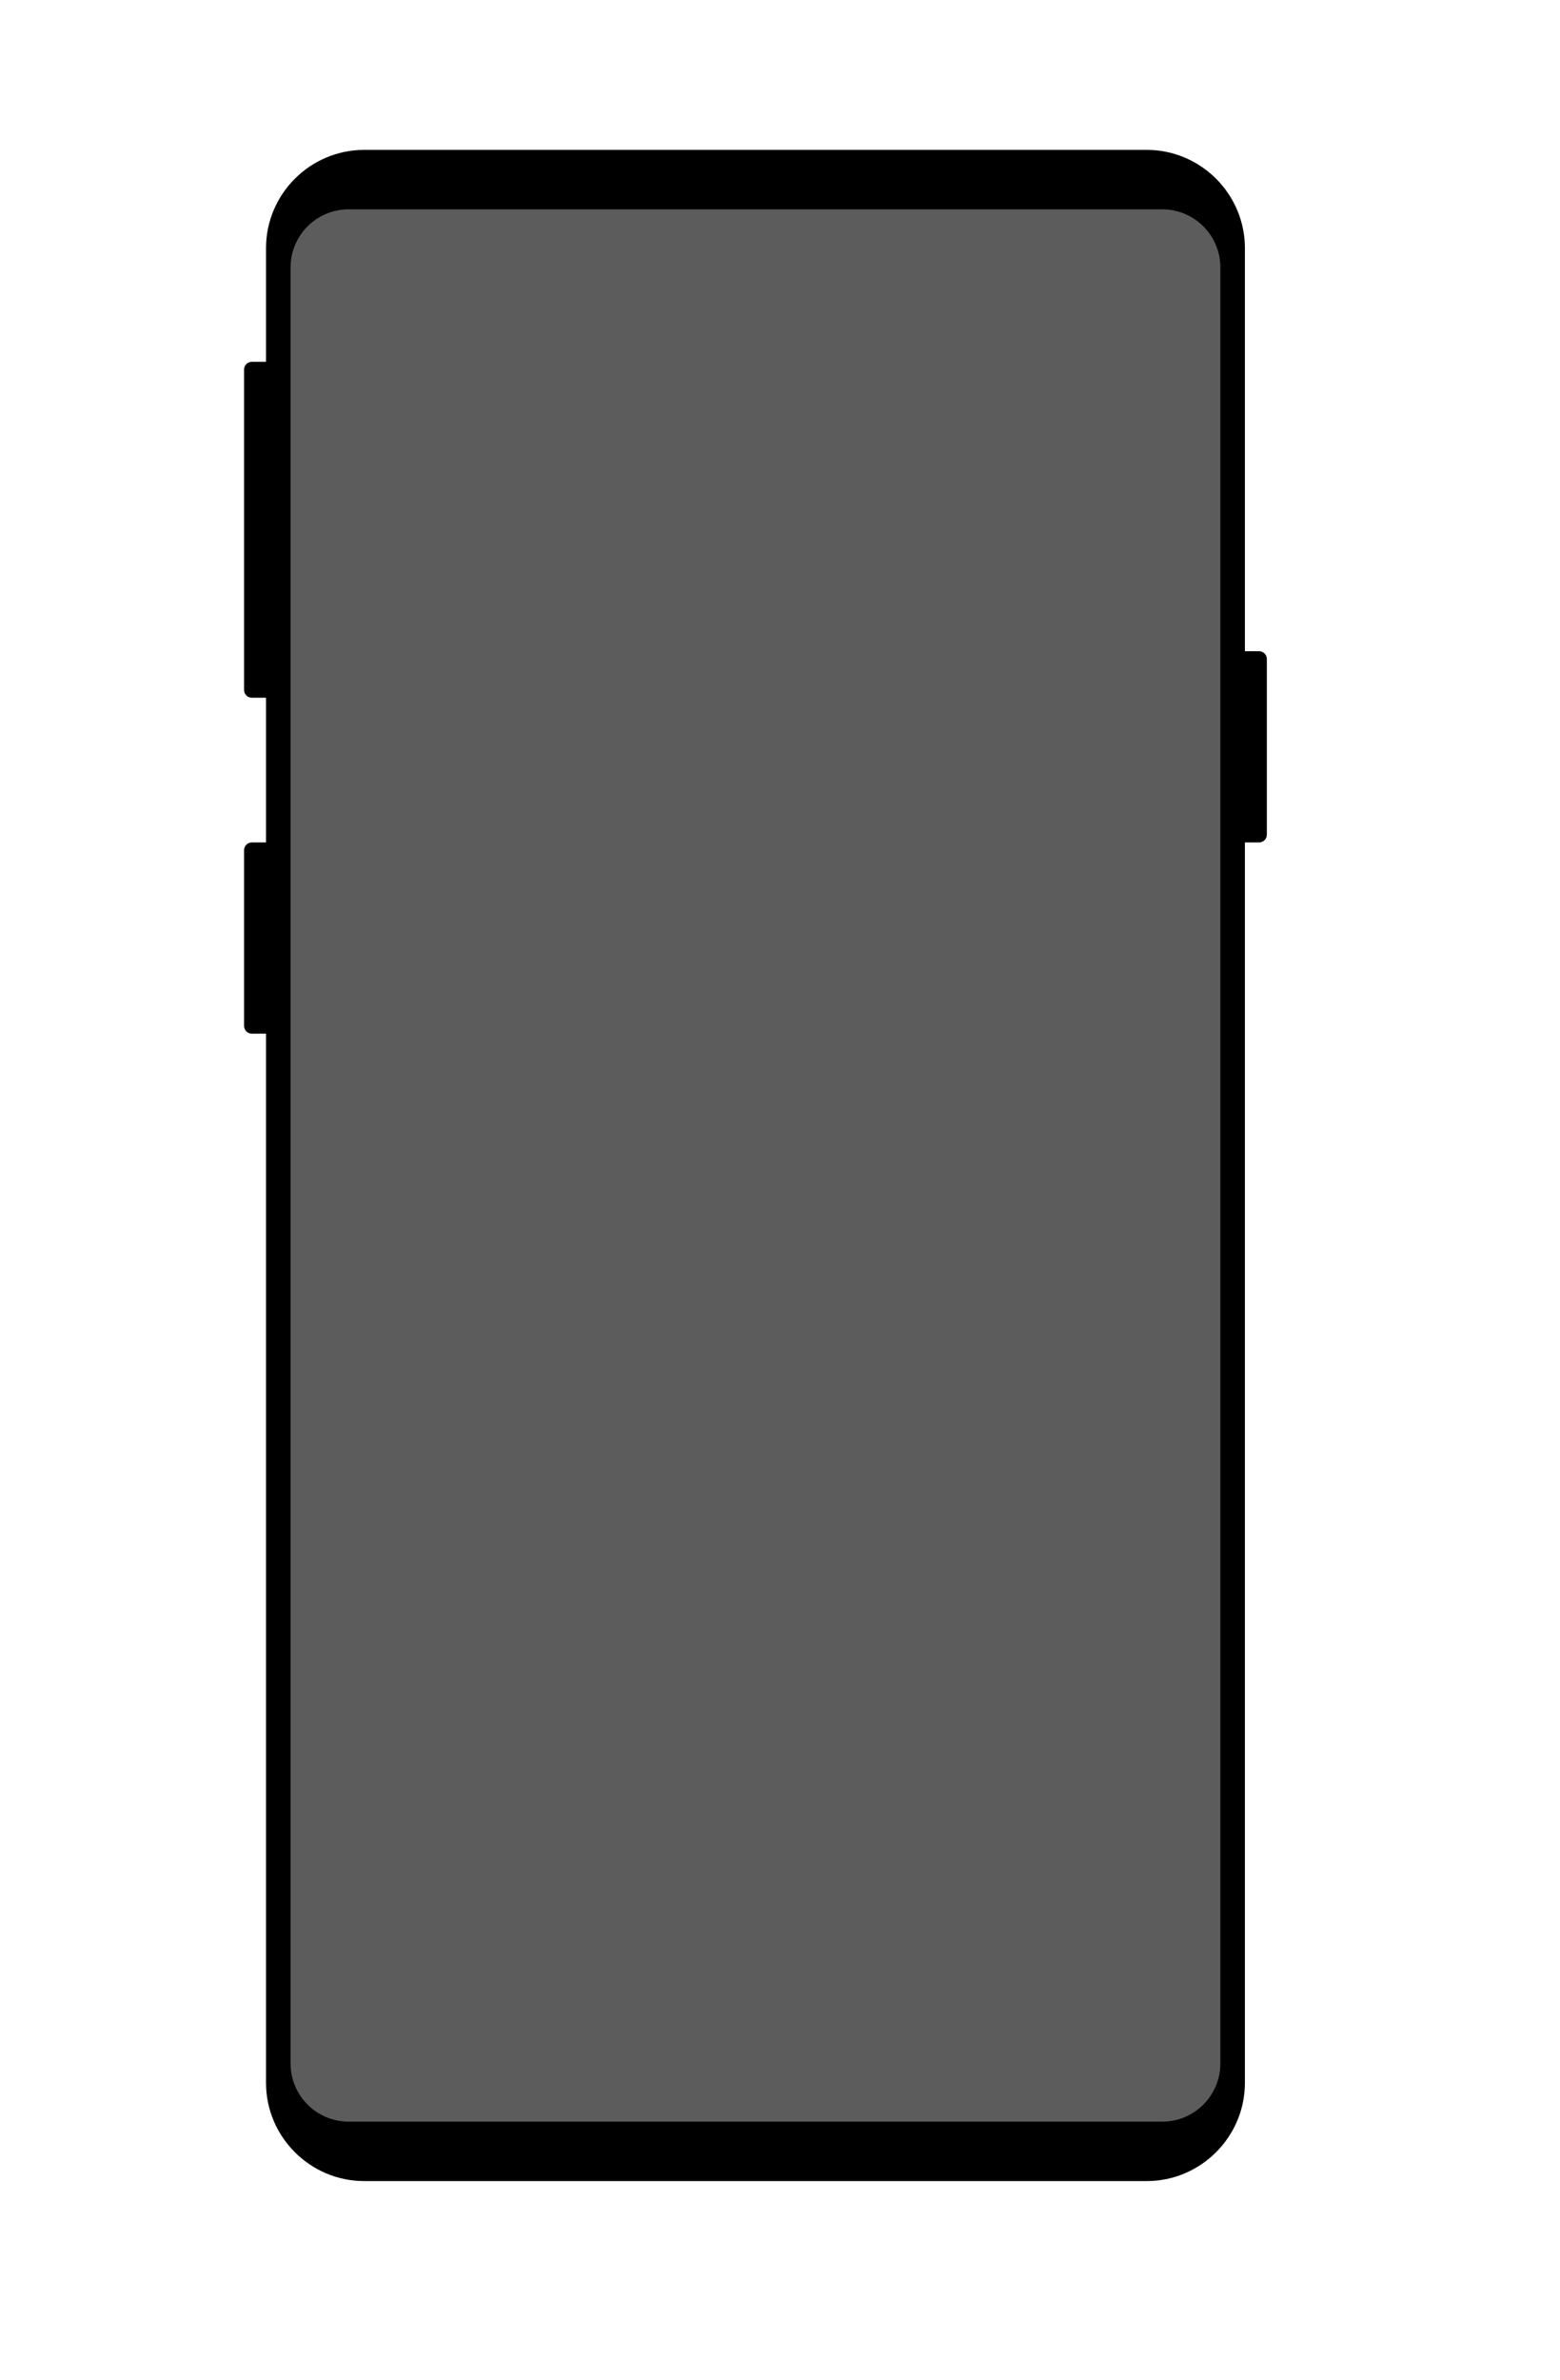 <?xml version="1.0" encoding="utf-8"?>
<!-- Generator: Adobe Illustrator 21.1.0, SVG Export Plug-In . SVG Version: 6.00 Build 0)  -->
<svg version="1.1" id="Layer_1" xmlns="http://www.w3.org/2000/svg" xmlns:xlink="http://www.w3.org/1999/xlink" x="0px" y="0px"
	 viewBox="0 0 2416 3684" style="enable-background:new 0 0 2416 3684;" xml:space="preserve">
<style type="text/css">
	.st0{fill:#5C5C5C;}
</style>
<g>
	<g>
		<g>
			<path d="M434,1080h-44c-6.6,0-12-5.4-12-12V572c0-6.6,5.4-12,12-12h44c6.6,0,12,5.4,12,12v496C446,1074.6,440.6,1080,434,1080z"
				/>
			<path d="M1950,1304h-44c-6.6,0-12-5.4-12-12v-272c0-6.6,5.4-12,12-12h44c6.6,0,12,5.4,12,12v272
				C1962,1298.6,1956.6,1304,1950,1304z"/>
			<path d="M434,1600h-44c-6.6,0-12-5.4-12-12v-272c0-6.6,5.4-12,12-12h44c6.6,0,12,5.4,12,12v272C446,1594.6,440.6,1600,434,1600z"
				/>
		</g>
		<path d="M1776,3376H564c-83.6,0-152-68.4-152-152V384c0-83.6,68.4-152,152-152h1212c83.6,0,152,68.4,152,152v2840
			C1928,3307.6,1859.6,3376,1776,3376z"/>
	</g>
	<path class="st0" d="M1800,3284H540c-49.7,0-90-40.3-90-90V414c0-49.7,40.3-90,90-90h1260c49.7,0,90,40.3,90,90v2780
		C1890,3243.7,1849.7,3284,1800,3284z"/>
</g>
</svg>
